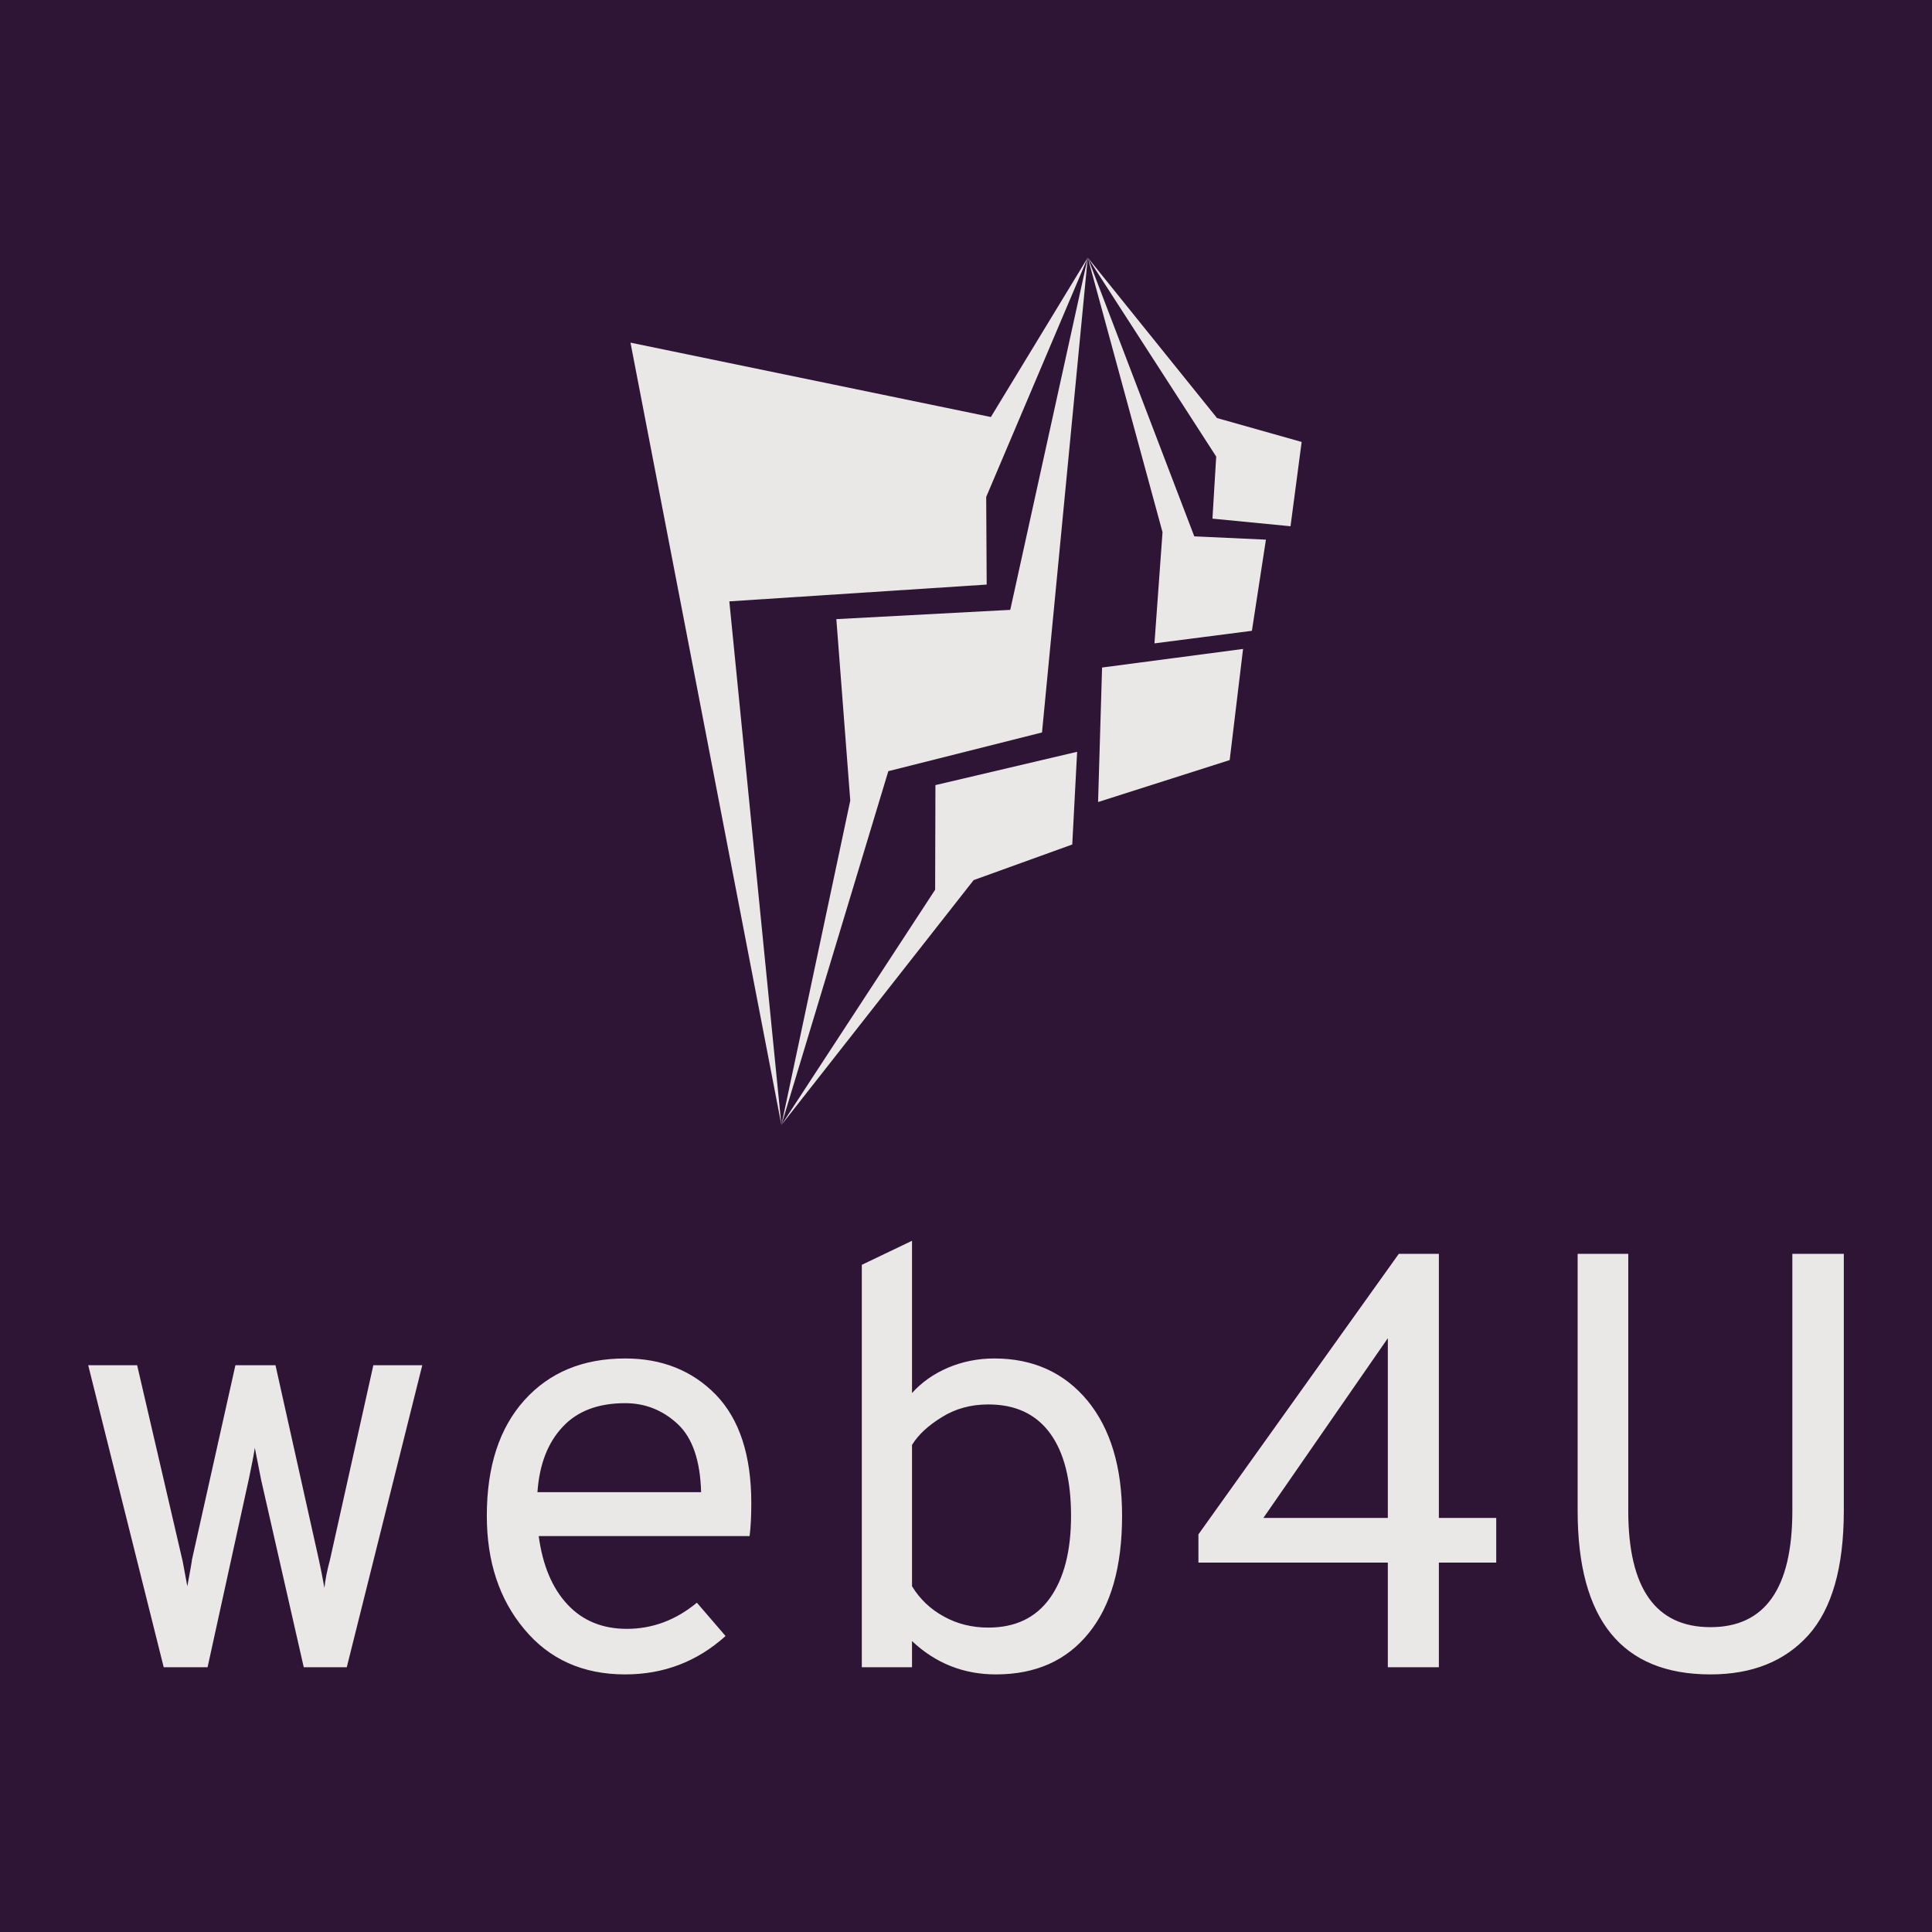 <svg preserveAspectRatio="none" data-v-fde0c5aa="" xmlns="http://www.w3.org/2000/svg" viewBox="0 0 300 300" class="iconAbove"><!----><defs data-v-fde0c5aa=""><!----></defs><rect data-v-fde0c5aa="" fill="#2E1435" x="0" y="0" width="300px" height="300px" class="logo-background-square"></rect><defs data-v-fde0c5aa=""><!----></defs><g data-v-fde0c5aa="" id="e06f35d0-37fe-47e0-a468-d61710d880b9" fill="#EAE8E7" transform="matrix(6.55,0,0,6.55,11.403,168.825)"><path d="M3.18 13.75L2.14 13.75L0.35 6.59L1.51 6.59L2.59 11.24L2.70 11.83L2.70 11.83Q2.81 11.24 2.81 11.20L2.81 11.20L3.84 6.59L4.79 6.59L5.82 11.21L5.82 11.21Q5.88 11.48 5.95 11.87L5.95 11.87L5.95 11.87Q5.98 11.58 6.08 11.21L6.08 11.21L7.11 6.59L8.27 6.59L6.48 13.75L5.46 13.75L4.45 9.31L4.30 8.55L4.30 8.55Q4.26 8.81 4.16 9.28L4.16 9.28L3.18 13.75ZM16.07 9.86L16.07 9.86L16.07 9.86Q16.07 10.32 16.03 10.64L16.03 10.64L11.03 10.64L11.03 10.64Q11.17 11.68 11.71 12.26L11.71 12.26L11.71 12.26Q12.25 12.84 13.12 12.84L13.12 12.84L13.12 12.84Q14.03 12.84 14.78 12.22L14.78 12.22L15.46 13.01L15.46 13.01Q14.45 13.92 13.08 13.92L13.08 13.92L13.08 13.92Q11.58 13.92 10.69 12.85L10.69 12.85L10.69 12.85Q9.80 11.79 9.80 10.16L9.80 10.16L9.80 10.16Q9.80 8.41 10.69 7.42L10.69 7.42L10.69 7.42Q11.58 6.43 13.08 6.43L13.08 6.43L13.08 6.43Q14.39 6.43 15.23 7.29L15.23 7.29L15.23 7.29Q16.07 8.16 16.07 9.86ZM11.00 9.60L11.00 9.60L14.88 9.60L14.88 9.60Q14.85 8.47 14.32 7.98L14.32 7.98L14.32 7.98Q13.79 7.49 13.08 7.49L13.08 7.49L13.08 7.49Q12.12 7.49 11.60 8.05L11.60 8.05L11.60 8.05Q11.07 8.61 11.00 9.60ZM21.87 13.92L21.87 13.92L21.87 13.92Q20.72 13.92 19.88 13.13L19.88 13.13L19.88 13.75L18.69 13.75L18.69 4.21L19.88 3.64L19.88 7.25L19.88 7.25Q20.22 6.87 20.73 6.65L20.73 6.65L20.73 6.65Q21.25 6.43 21.83 6.43L21.83 6.43L21.83 6.43Q23.21 6.43 24.04 7.43L24.04 7.43L24.04 7.43Q24.86 8.43 24.86 10.16L24.86 10.16L24.86 10.16Q24.86 11.97 24.07 12.94L24.07 12.94L24.07 12.94Q23.28 13.92 21.87 13.92ZM21.69 12.81L21.69 12.81L21.69 12.81Q22.65 12.81 23.15 12.11L23.15 12.11L23.15 12.11Q23.65 11.41 23.65 10.16L23.65 10.16L23.65 10.16Q23.65 8.88 23.15 8.20L23.15 8.20L23.15 8.20Q22.65 7.52 21.69 7.52L21.69 7.52L21.69 7.52Q21.07 7.52 20.59 7.82L20.59 7.82L20.59 7.82Q20.10 8.12 19.88 8.48L19.88 8.48L19.88 11.83L19.88 11.83Q20.16 12.29 20.64 12.55L20.64 12.55L20.64 12.55Q21.11 12.81 21.69 12.81ZM32.37 13.75L31.16 13.75L31.16 11.27L26.67 11.27L26.67 10.60L31.42 3.95L32.37 3.95L32.37 10.21L33.73 10.21L33.73 11.27L32.37 11.27L32.37 13.75ZM28.21 10.21L31.16 10.21L31.16 5.95L28.21 10.21ZM38.81 13.92L38.81 13.92L38.81 13.92Q35.66 13.92 35.66 10.04L35.66 10.04L35.66 3.95L36.86 3.95L36.86 10.04L36.86 10.04Q36.86 12.80 38.81 12.80L38.81 12.80L38.81 12.80Q40.75 12.80 40.75 10.04L40.75 10.04L40.75 3.95L41.97 3.95L41.97 10.04L41.97 10.04Q41.97 12.05 41.13 12.99L41.13 12.99L41.13 12.99Q40.29 13.92 38.81 13.92Z"></path></g><defs data-v-fde0c5aa=""><!----></defs><g data-v-fde0c5aa="" id="95559257-e9cb-44d0-88f0-0e93fde4b834" stroke="none" fill="#EAE8E7" transform="matrix(1.377,0,0,1.377,80.024,38.623)"><g clip-rule="evenodd"><path d="M12.983 10.59l17.018 88.223-5.872-59.049 29.021-1.892-.054-9.883L64.549 1 53.622 18.977z"></path><path d="M59.389 54.548l5.16-53.541-8.74 39.716-19.612 1.045 1.57 20.462-7.766 36.583 12.057-39.899z"></path><path d="M62.8 67.182l.549-10.453-15.979 3.755-.032 11.797-17.337 26.532 21.68-27.616zM65.711 62.394l14.841-4.731 1.509-12.532-15.899 2.095zM72.07 44.502l10.988-1.417 1.581-10.278-8.079-.373L64.549 1l8.43 30.967z"></path><path d="M87.413 31.294l1.256-9.506-9.544-2.694L64.549 1l14.483 22.437-.422 7z"></path></g></g><!----></svg> 
